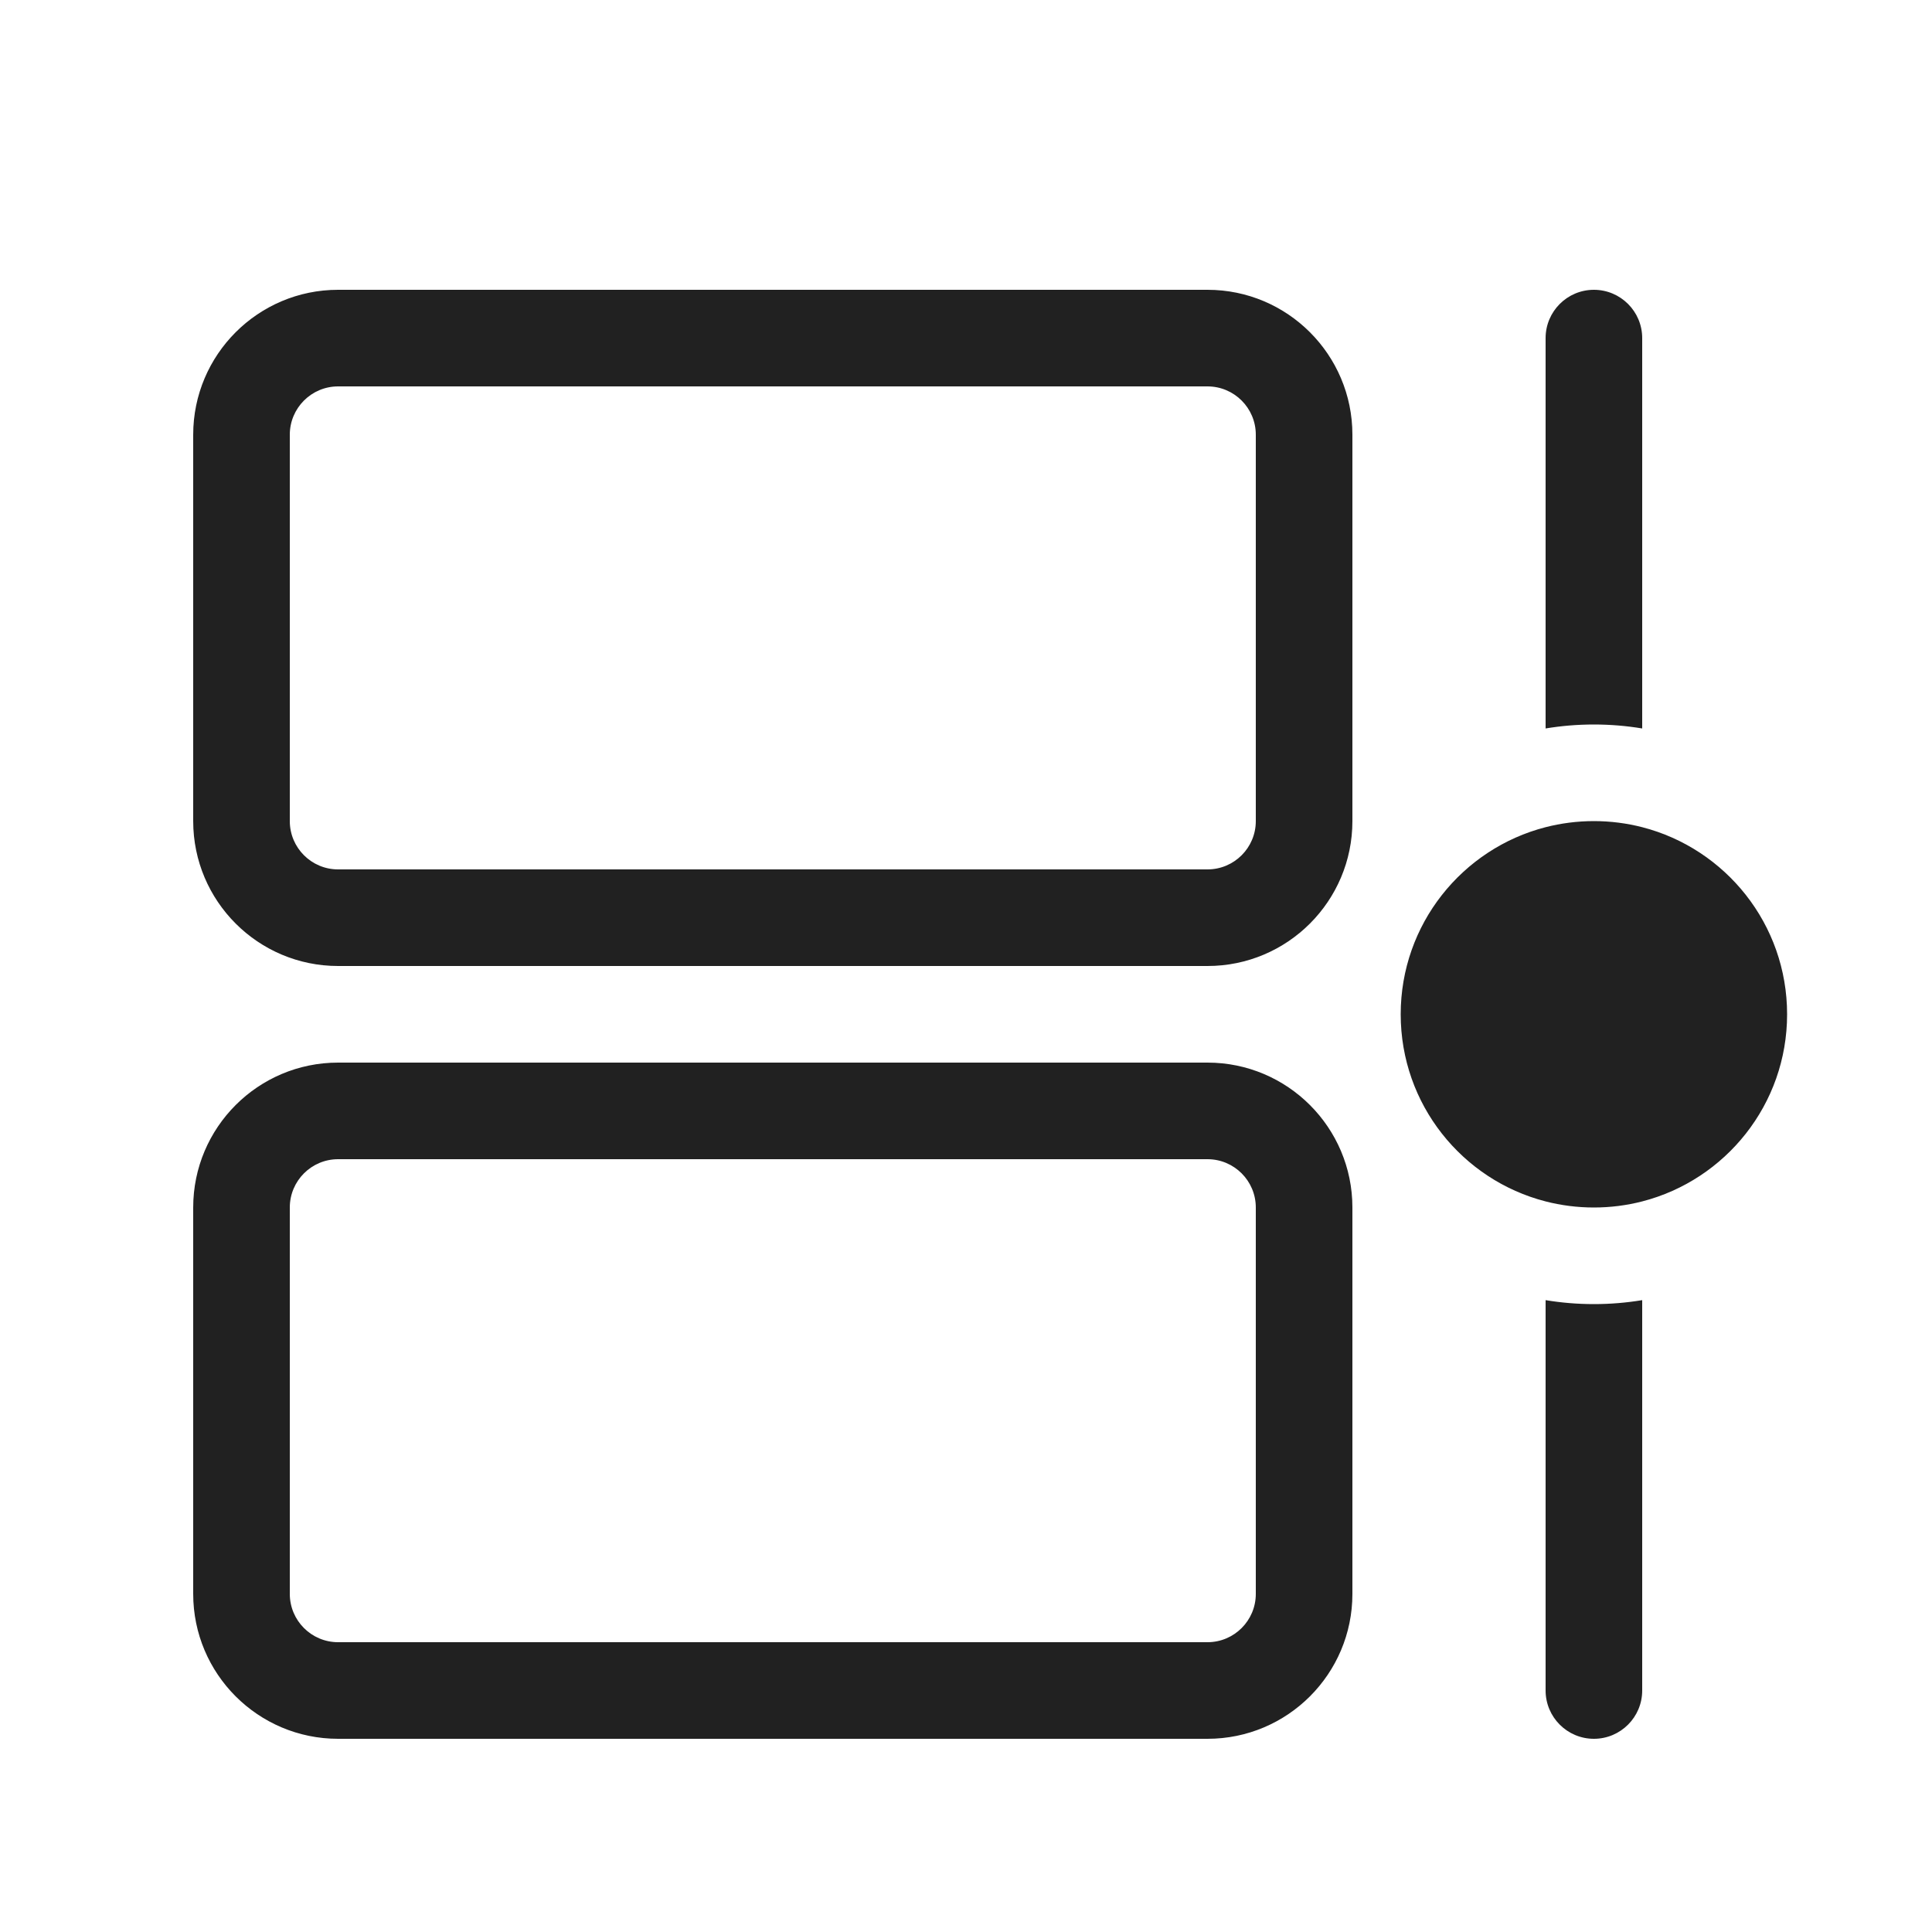 <svg width="20" height="20" viewBox="0 0 20 20" fill="none" xmlns="http://www.w3.org/2000/svg">
<path d="M3.5 3C2.672 3 2 3.672 2 4.5V8.5C2 9.328 2.672 10 3.5 10H12.5C13.328 10 14 9.328 14 8.5V4.5C14 3.672 13.328 3 12.5 3H3.5ZM3 4.5C3 4.224 3.224 4 3.5 4H12.5C12.776 4 13 4.224 13 4.5V8.5C13 8.776 12.776 9 12.5 9H3.5C3.224 9 3 8.776 3 8.5V4.5ZM3.5 11C2.672 11 2 11.672 2 12.5V16.5C2 17.328 2.672 18 3.5 18H12.5C13.328 18 14 17.328 14 16.5V12.5C14 11.672 13.328 11 12.5 11H3.5ZM3 12.5C3 12.224 3.224 12 3.5 12H12.5C12.776 12 13 12.224 13 12.5V16.5C13 16.776 12.776 17 12.5 17H3.5C3.224 17 3 16.776 3 16.5V12.5ZM17 12.437C16.84 12.478 16.673 12.5 16.5 12.5C16.327 12.5 16.16 12.478 16 12.437C15.137 12.215 14.5 11.432 14.5 10.5C14.5 9.568 15.137 8.785 16 8.563C16 8.563 16 8.563 16 8.563C16.16 8.522 16.327 8.5 16.5 8.5C16.673 8.5 16.84 8.522 17 8.563C17.863 8.785 18.5 9.568 18.5 10.5C18.5 11.432 17.862 12.215 17 12.437C17 12.437 17 12.437 17 12.437ZM16.5 3C16.776 3 17 3.224 17 3.5V7.541C16.837 7.514 16.67 7.5 16.5 7.5C16.33 7.5 16.163 7.514 16 7.541V3.5C16 3.224 16.224 3 16.5 3ZM16.5 13.5C16.33 13.5 16.163 13.486 16 13.459V17.5C16 17.776 16.224 18 16.5 18C16.776 18 17 17.776 17 17.5V13.459C16.837 13.486 16.67 13.5 16.5 13.5Z" fill="#212121"/>
</svg>

